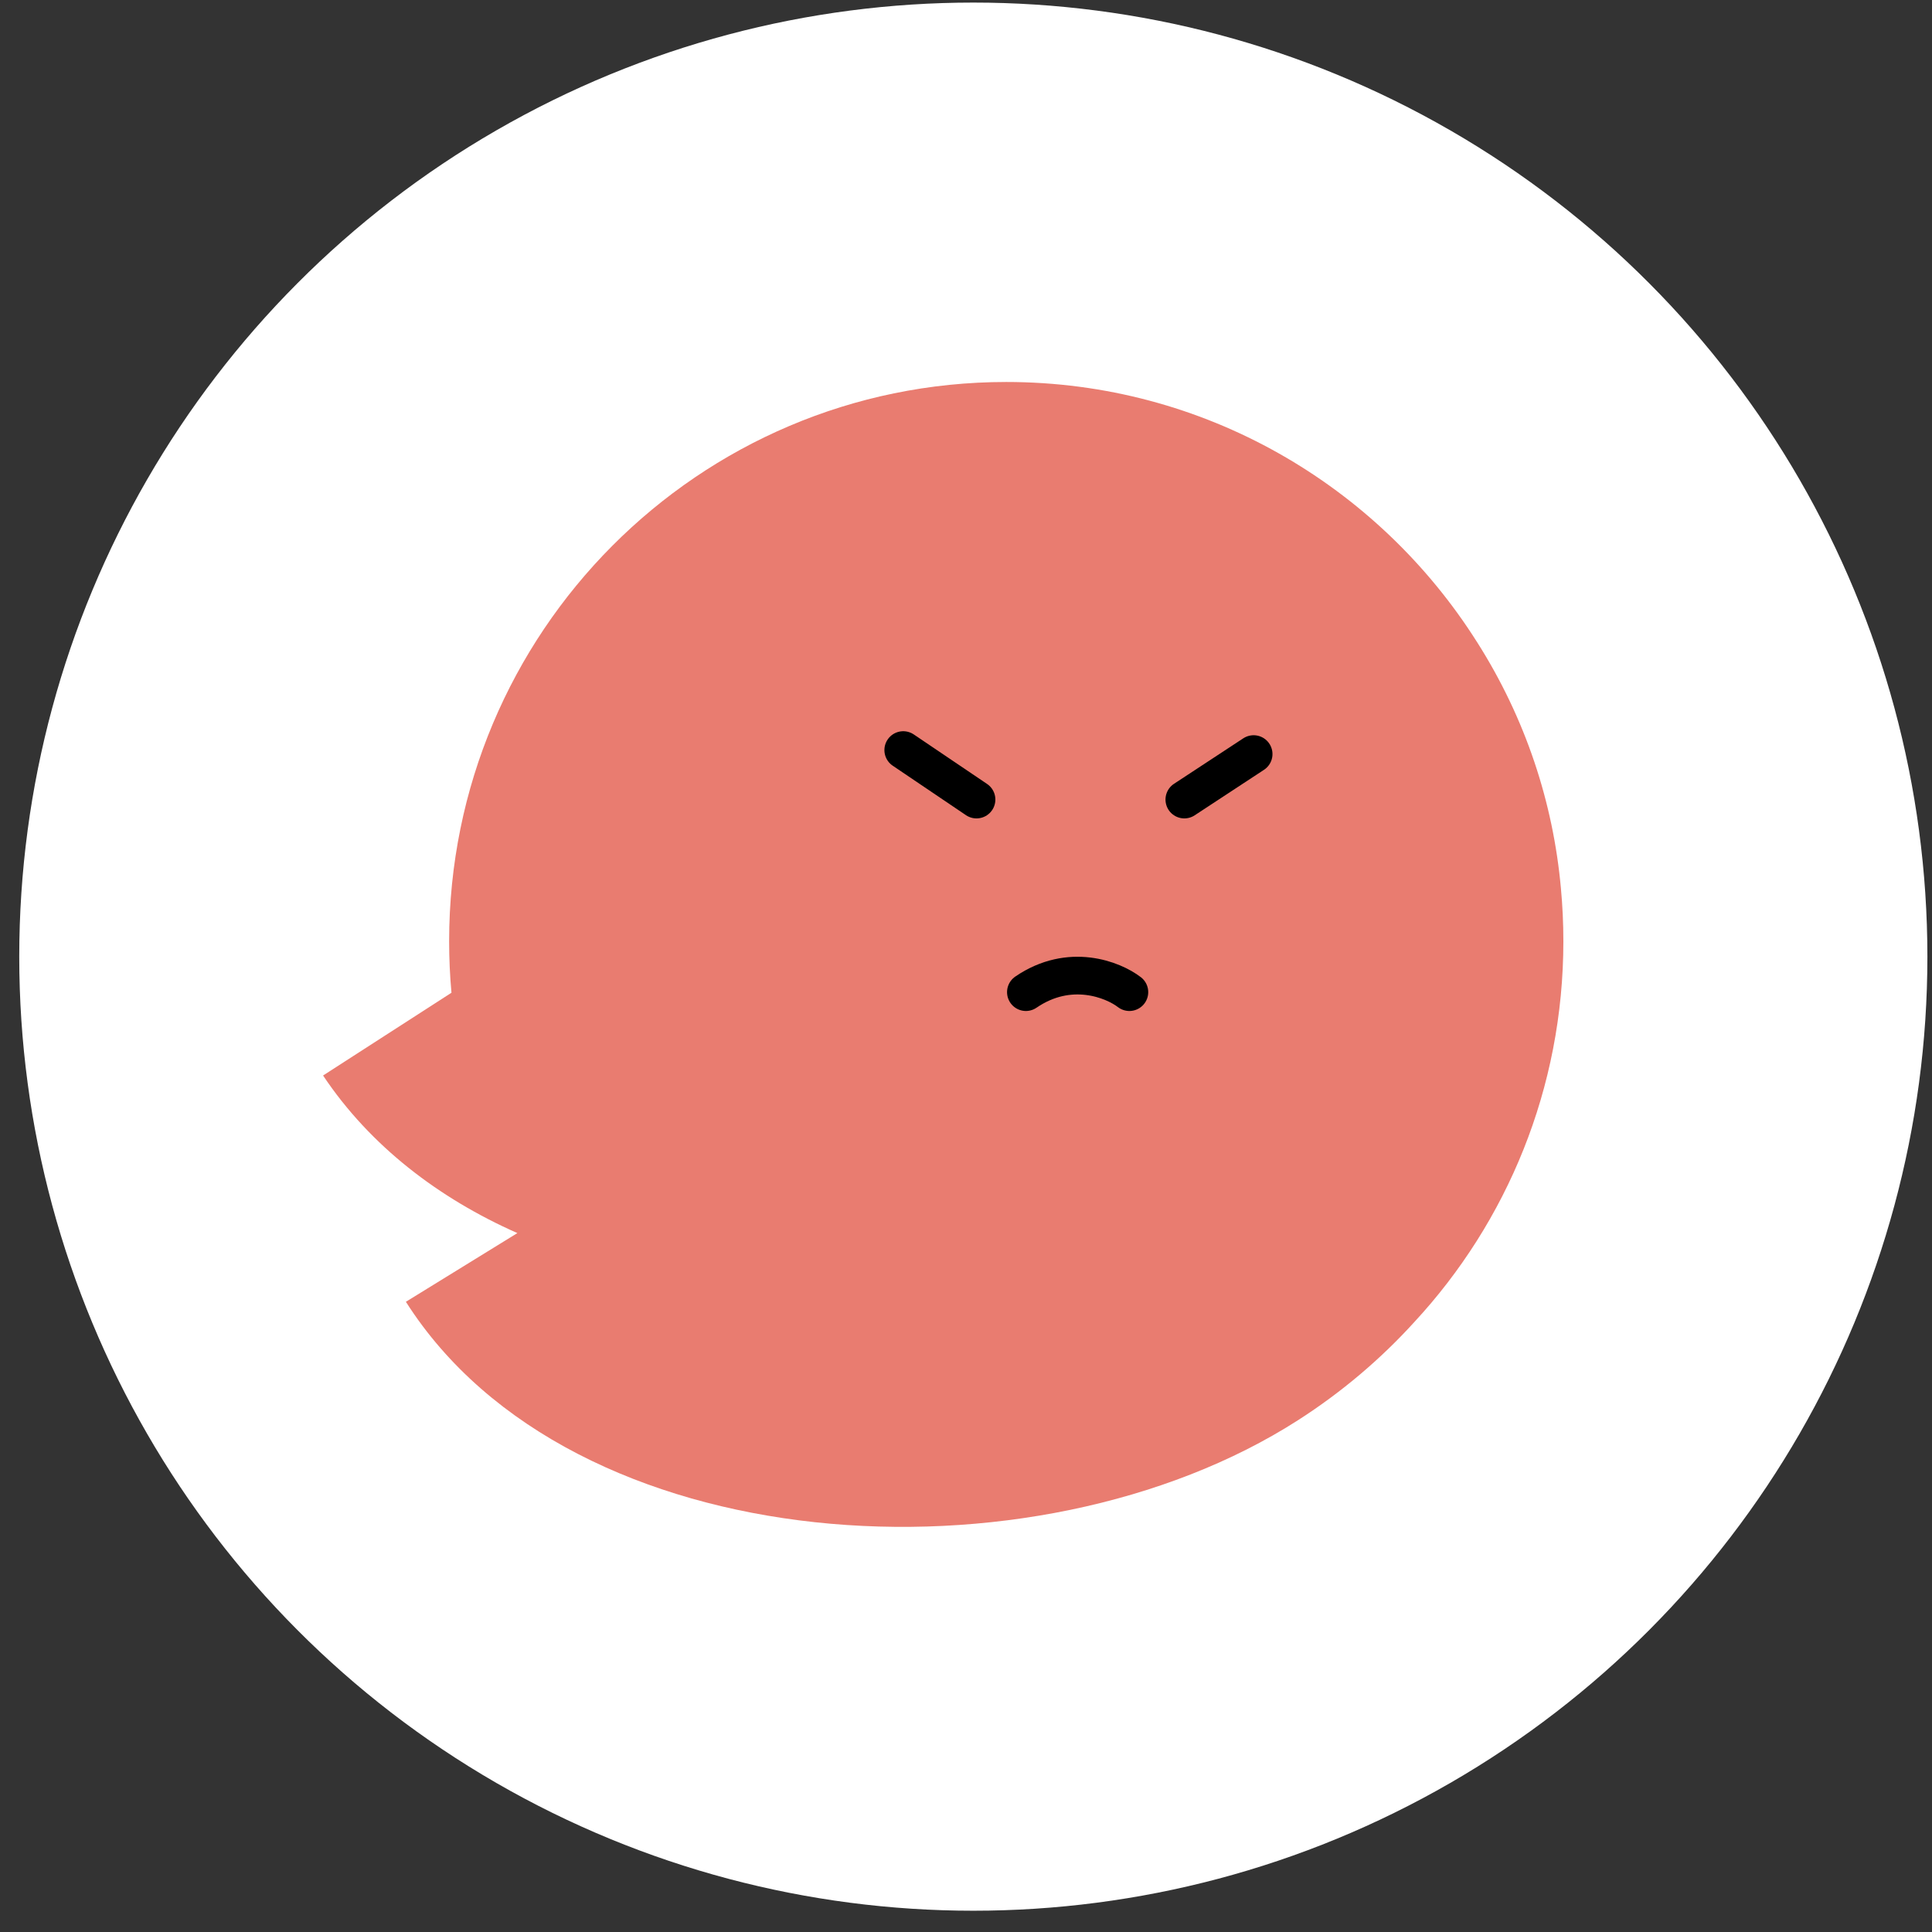 <svg width="81" height="81" viewBox="0 0 81 81" fill="none" xmlns="http://www.w3.org/2000/svg">
<rect x="0" y="0" width="81" height="81" fill="#333333" stroke="none"/>
<g id="Group 1707481637">
<circle id="Ellipse 3364" cx="40.807" cy="40.108" r="40" fill="white"/>
<g id="echo">
<path id="Union" fill-rule="evenodd" clip-rule="evenodd" d="M65.545 39.464C65.545 45.627 63.177 51.234 59.304 55.419C57.898 56.968 56.265 58.36 54.418 59.544C43.332 66.651 23.959 65.493 17.017 54.578L21.691 51.698C18.393 50.239 15.518 48.044 13.545 45.091L18.928 41.621C18.863 40.911 18.83 40.191 18.83 39.464C18.83 26.513 29.288 16.015 42.188 16.015C50.489 16.015 57.779 20.363 61.922 26.914L61.922 26.913C63.967 30.128 65.118 33.663 65.441 37.232C65.51 37.967 65.545 38.711 65.545 39.464Z" fill="#E97C70"/>
<path id="Vector 12086" d="M40.941 33.522L37.869 31.447" stroke="black" stroke-width="1.58" stroke-linecap="round"/>
<path id="Vector 12087" d="M49.654 33.522L52.559 31.615" stroke="black" stroke-width="1.58" stroke-linecap="round"/>
<path id="Vector 9" d="M47.35 41.596C46.669 41.073 44.848 40.34 43.011 41.596" stroke="black" stroke-width="1.58" stroke-linecap="round"/>
</g>
</g>
</svg>
